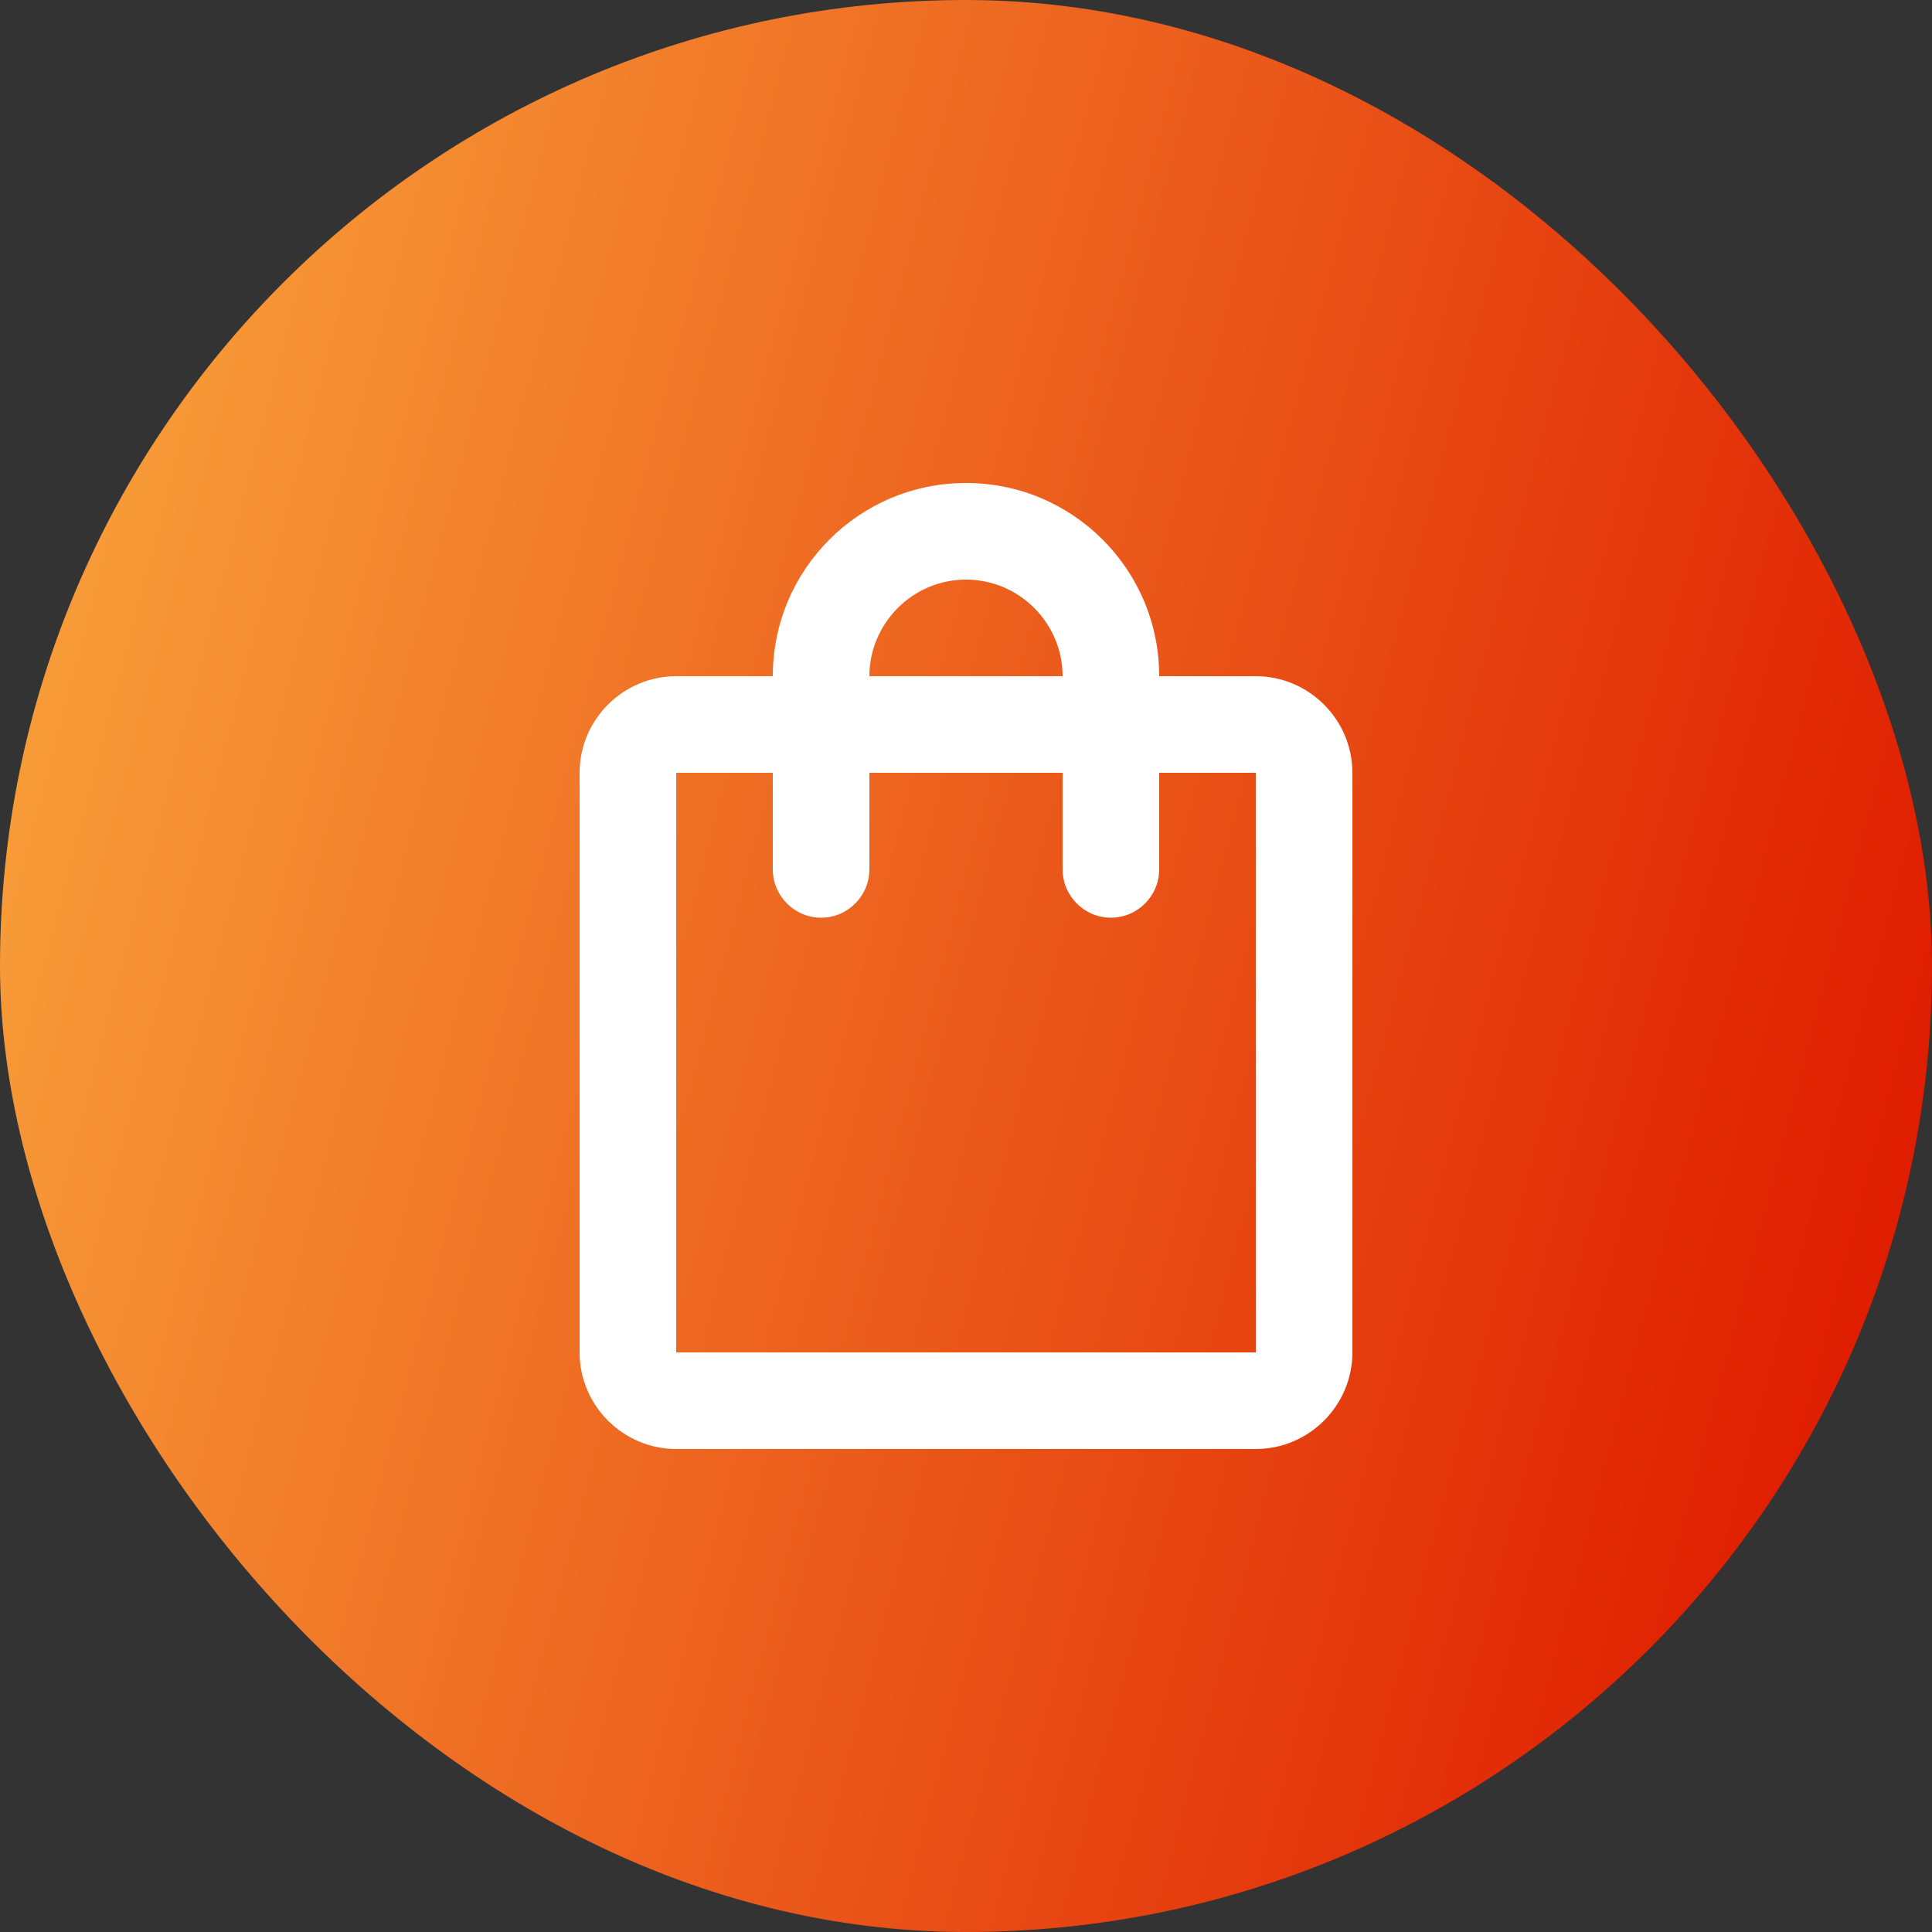 <svg width="40" height="40" viewBox="0 0 40 40" fill="none" xmlns="http://www.w3.org/2000/svg">
<rect x="0" y="0" width="40" height="40" fill="#333333" stroke="none"/>
<rect width="40" height="40" rx="20" fill="url(#paint0_linear_354_10093)"/>
<g clip-path="url(#clip0_354_10093)">
<path d="M26 14H24C24 11.79 22.21 10 20 10C17.79 10 16 11.79 16 14H14C12.9 14 12 14.9 12 16V28C12 29.1 12.9 30 14 30H26C27.1 30 28 29.1 28 28V16C28 14.9 27.1 14 26 14ZM20 12C21.1 12 22 12.9 22 14H18C18 12.9 18.9 12 20 12ZM26 28H14V16H16V18C16 18.55 16.45 19 17 19C17.55 19 18 18.55 18 18V16H22V18C22 18.55 22.45 19 23 19C23.55 19 24 18.55 24 18V16H26V28Z" fill="white"/>
</g>
<defs>
<linearGradient id="paint0_linear_354_10093" x1="27.623" y1="69.901" x2="-22.653" y2="56.764" gradientUnits="userSpaceOnUse">
<stop stop-color="#DF1D00"/>
<stop offset="1" stop-color="#FFC148"/>
</linearGradient>
<clipPath id="clip0_354_10093">
<rect width="24" height="24" fill="white" transform="translate(8 8)"/>
</clipPath>
</defs>
</svg>
